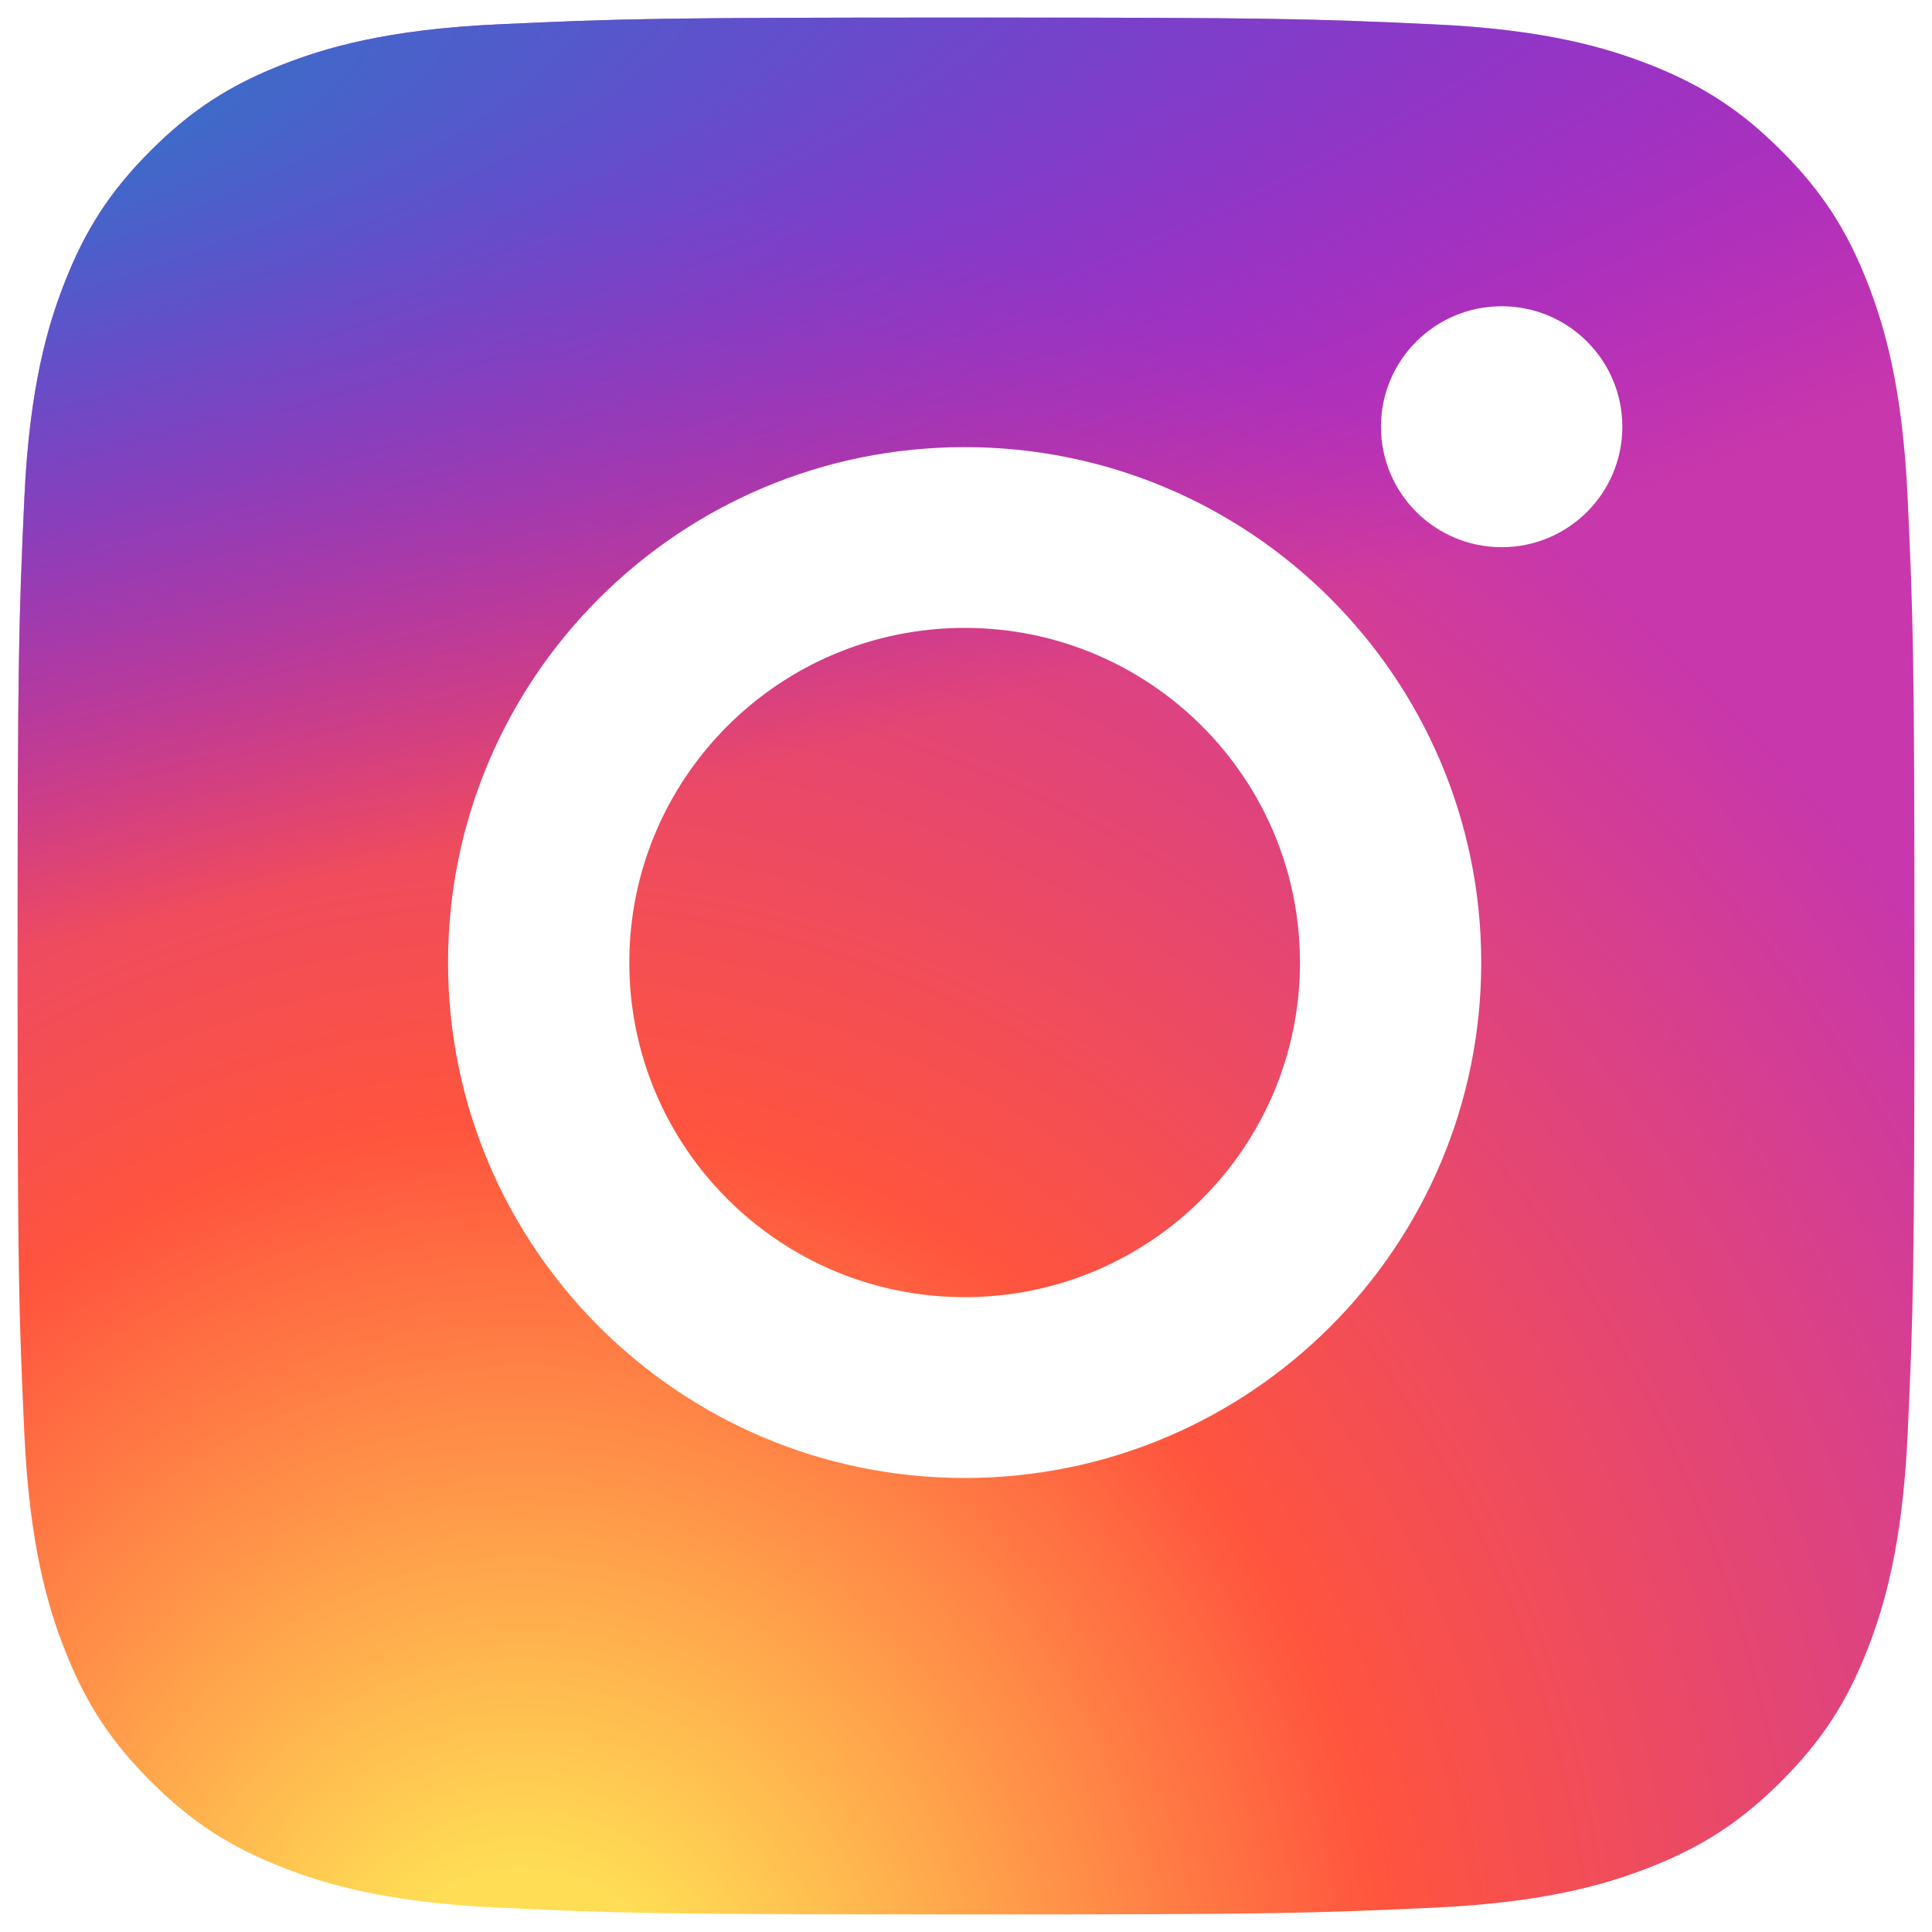 <svg width="22" height="22" viewBox="0 0 22 22" fill="none" xmlns="http://www.w3.org/2000/svg">
<path fill-rule="evenodd" clip-rule="evenodd" d="M15.725 4.859C15.725 5.617 16.34 6.231 17.1 6.231C17.859 6.231 18.474 5.617 18.474 4.859C18.474 4.101 17.859 3.487 17.1 3.487C16.34 3.487 15.725 4.101 15.725 4.859ZM7.166 10.961C7.166 8.856 8.876 7.15 10.985 7.15C13.094 7.15 14.803 8.856 14.803 10.961C14.803 13.065 13.094 14.771 10.985 14.771C8.876 14.771 7.166 13.065 7.166 10.961ZM10.985 16.83C7.736 16.83 5.102 14.202 5.102 10.96C5.102 7.719 7.736 5.091 10.985 5.091C14.234 5.091 16.867 7.719 16.867 10.96C16.867 14.202 14.234 16.83 10.985 16.83ZM20.284 1.716C19.823 1.255 19.384 0.969 18.77 0.73C18.305 0.55 17.608 0.335 16.323 0.277C14.934 0.213 14.518 0.2 11 0.2C7.483 0.2 7.066 0.213 5.677 0.277C4.392 0.335 3.695 0.55 3.231 0.73C2.616 0.969 2.177 1.255 1.716 1.716C1.255 2.177 0.97 2.616 0.731 3.231C0.55 3.695 0.336 4.392 0.277 5.677C0.214 7.066 0.2 7.482 0.2 11C0.2 14.518 0.214 14.934 0.277 16.323C0.336 17.608 0.55 18.305 0.731 18.77C0.97 19.384 1.255 19.823 1.716 20.284C2.177 20.745 2.616 21.031 3.231 21.27C3.695 21.45 4.392 21.665 5.677 21.723C7.066 21.787 7.482 21.8 11 21.8C14.518 21.8 14.934 21.787 16.323 21.723C17.608 21.665 18.305 21.45 18.77 21.27C19.384 21.031 19.823 20.745 20.284 20.284C20.745 19.823 21.031 19.384 21.27 18.77C21.45 18.305 21.665 17.608 21.723 16.323C21.787 14.934 21.8 14.518 21.8 11C21.8 7.482 21.787 7.066 21.723 5.677C21.665 4.392 21.45 3.695 21.27 3.231C21.031 2.616 20.745 2.177 20.284 1.716Z" fill="url(#paint0_radial_1895_28809)"/>
<path fill-rule="evenodd" clip-rule="evenodd" d="M15.725 4.859C15.725 5.617 16.34 6.231 17.1 6.231C17.859 6.231 18.474 5.617 18.474 4.859C18.474 4.101 17.859 3.487 17.1 3.487C16.34 3.487 15.725 4.101 15.725 4.859ZM7.166 10.961C7.166 8.856 8.876 7.15 10.985 7.15C13.094 7.15 14.803 8.856 14.803 10.961C14.803 13.065 13.094 14.771 10.985 14.771C8.876 14.771 7.166 13.065 7.166 10.961ZM10.985 16.83C7.736 16.83 5.102 14.202 5.102 10.96C5.102 7.719 7.736 5.091 10.985 5.091C14.234 5.091 16.867 7.719 16.867 10.96C16.867 14.202 14.234 16.83 10.985 16.83ZM20.284 1.716C19.823 1.255 19.384 0.969 18.77 0.73C18.305 0.55 17.608 0.335 16.323 0.277C14.934 0.213 14.518 0.2 11 0.2C7.483 0.2 7.066 0.213 5.677 0.277C4.392 0.335 3.695 0.55 3.231 0.73C2.616 0.969 2.177 1.255 1.716 1.716C1.255 2.177 0.97 2.616 0.731 3.231C0.55 3.695 0.336 4.392 0.277 5.677C0.214 7.066 0.2 7.482 0.2 11C0.2 14.518 0.214 14.934 0.277 16.323C0.336 17.608 0.55 18.305 0.731 18.77C0.97 19.384 1.255 19.823 1.716 20.284C2.177 20.745 2.616 21.031 3.231 21.27C3.695 21.45 4.392 21.665 5.677 21.723C7.066 21.787 7.482 21.8 11 21.8C14.518 21.8 14.934 21.787 16.323 21.723C17.608 21.665 18.305 21.45 18.77 21.27C19.384 21.031 19.823 20.745 20.284 20.284C20.745 19.823 21.031 19.384 21.27 18.77C21.45 18.305 21.665 17.608 21.723 16.323C21.787 14.934 21.8 14.518 21.8 11C21.8 7.482 21.787 7.066 21.723 5.677C21.665 4.392 21.45 3.695 21.27 3.231C21.031 2.616 20.745 2.177 20.284 1.716Z" fill="url(#paint1_radial_1895_28809)"/>
<defs>
<radialGradient id="paint0_radial_1895_28809" cx="0" cy="0" r="1" gradientUnits="userSpaceOnUse" gradientTransform="translate(5.938 23.464) rotate(-90) scale(21.407 19.91)">
<stop stop-color="#FFDD55"/>
<stop offset="0.1" stop-color="#FFDD55"/>
<stop offset="0.5" stop-color="#FF543E"/>
<stop offset="1" stop-color="#C837AB"/>
</radialGradient>
<radialGradient id="paint1_radial_1895_28809" cx="0" cy="0" r="1" gradientUnits="userSpaceOnUse" gradientTransform="translate(-3.418 1.756) rotate(78.681) scale(9.569 39.444)">
<stop stop-color="#3771C8"/>
<stop offset="0.128" stop-color="#3771C8"/>
<stop offset="1" stop-color="#6600FF" stop-opacity="0"/>
</radialGradient>
</defs>
</svg>
